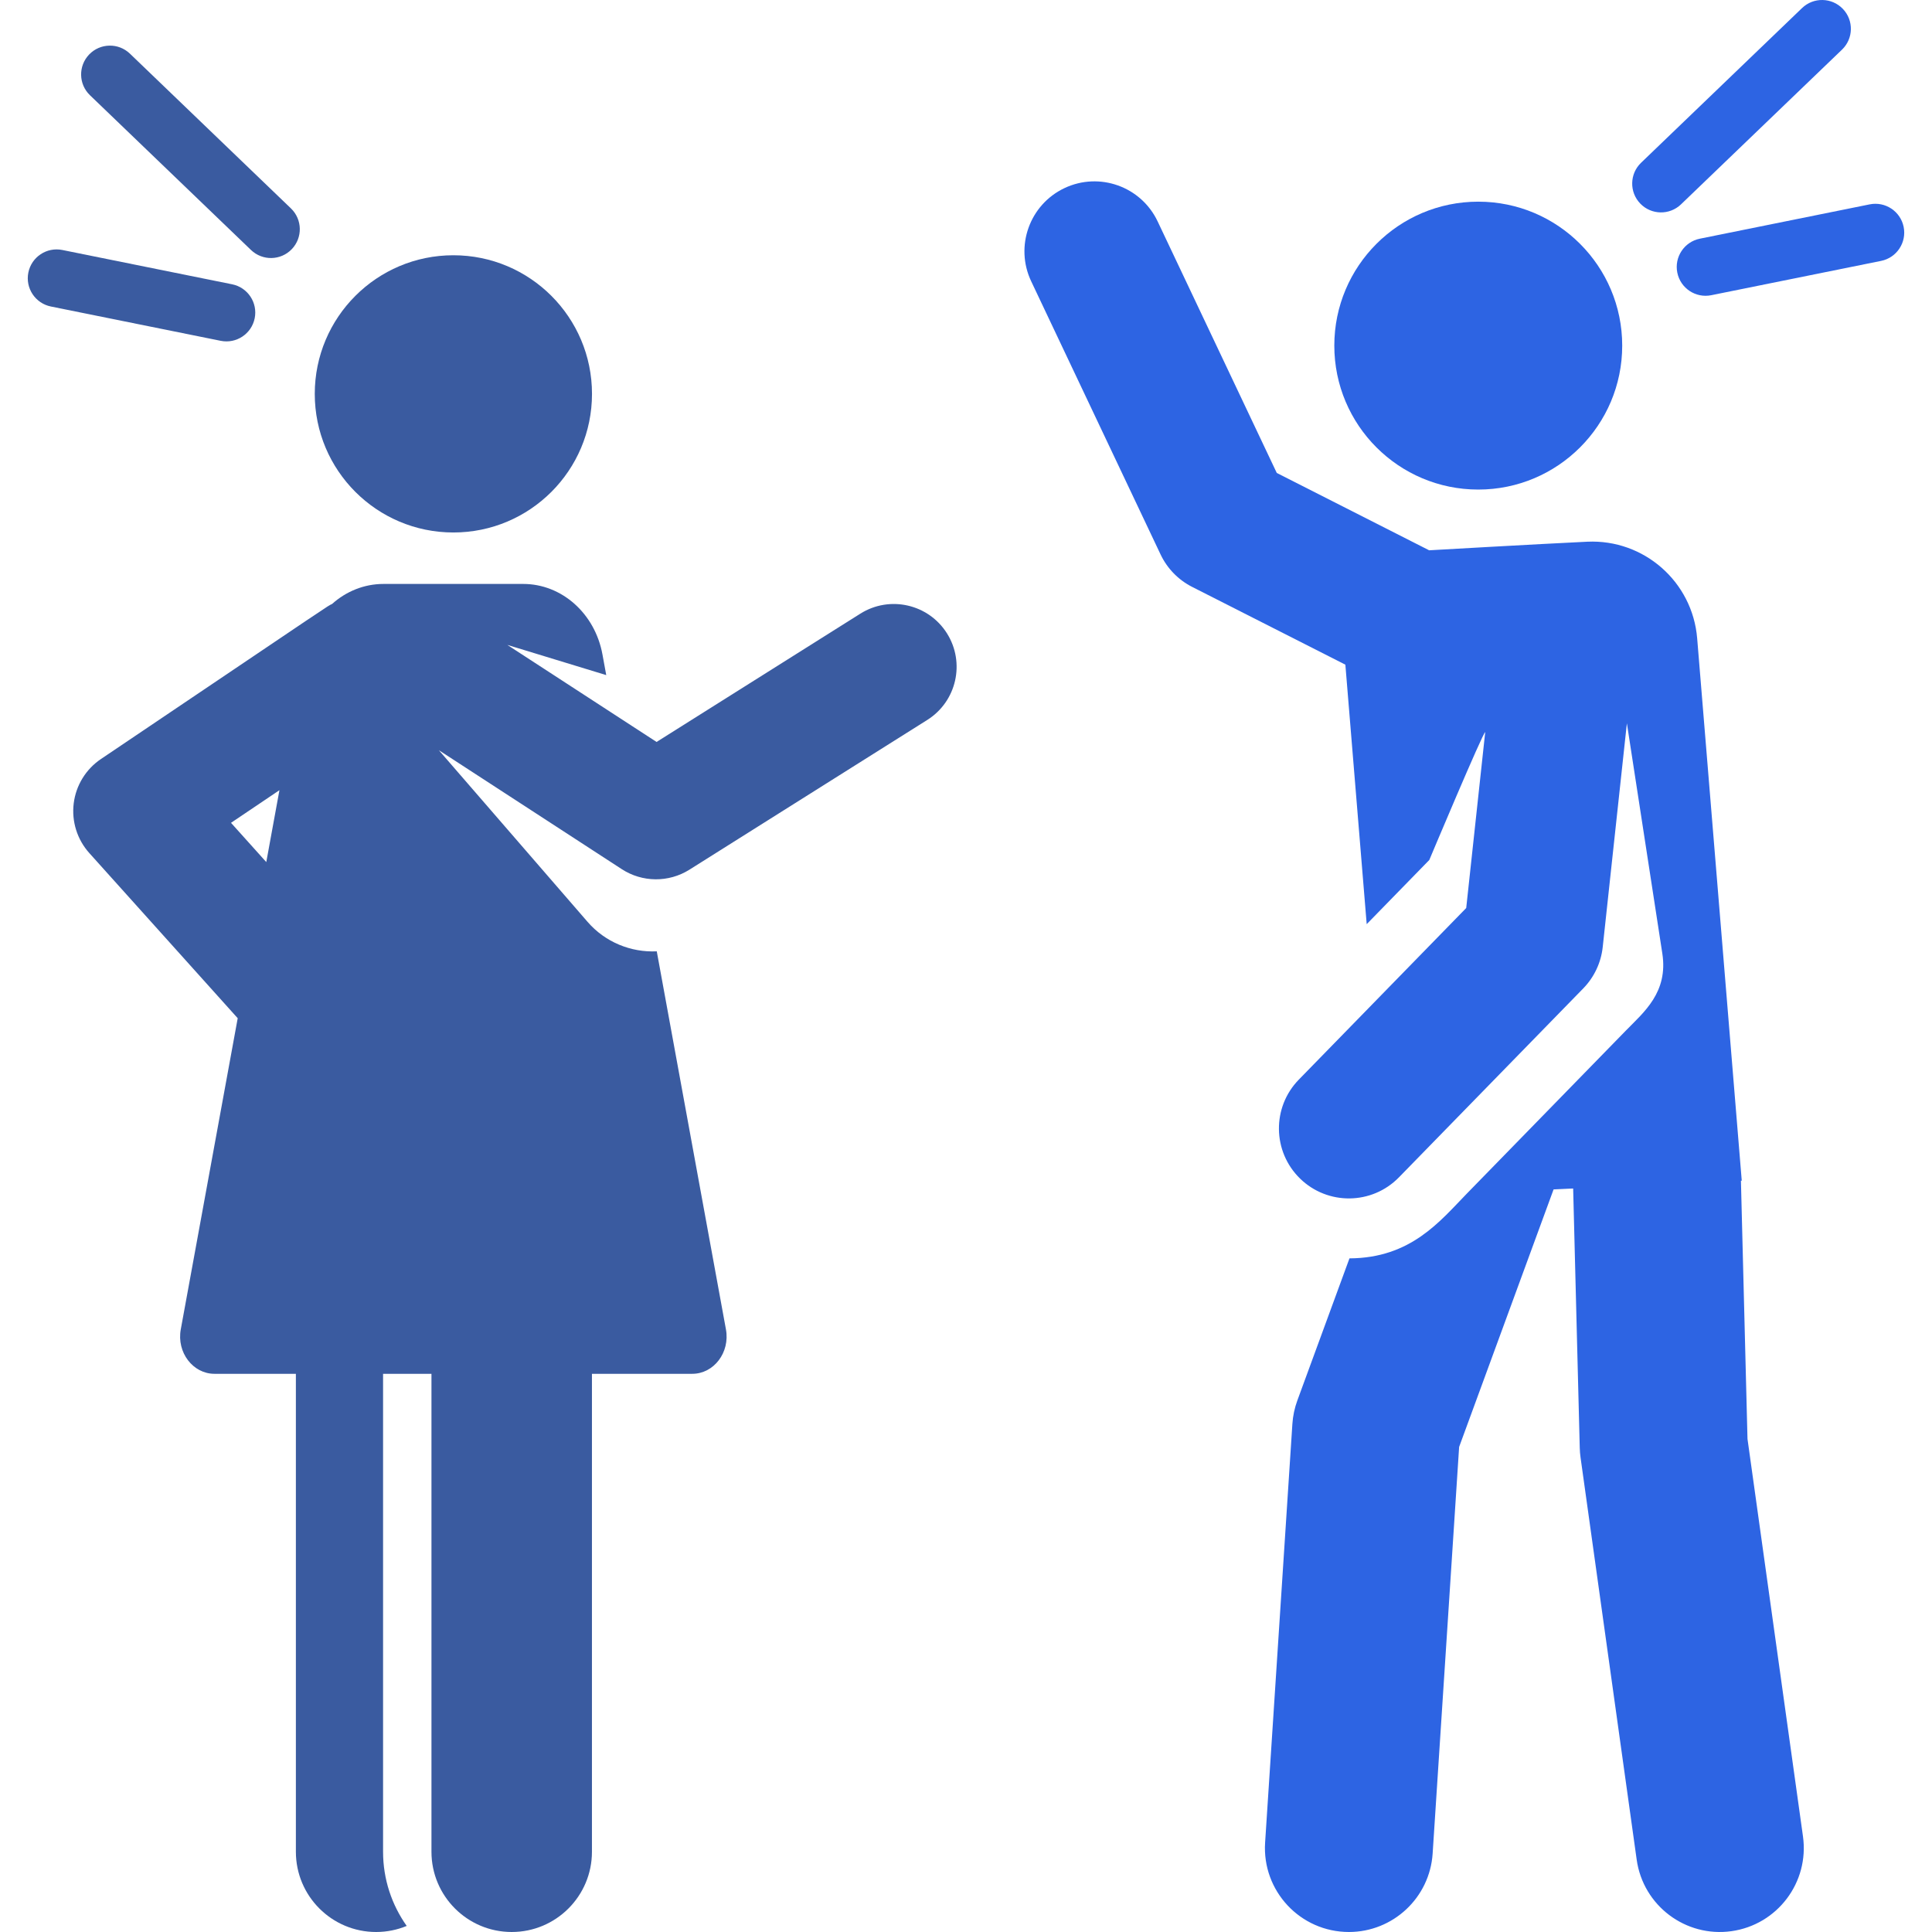 <?xml version="1.0"?>
<svg xmlns="http://www.w3.org/2000/svg" xmlns:xlink="http://www.w3.org/1999/xlink" xmlns:svgjs="http://svgjs.com/svgjs" version="1.1" width="512" height="512" x="0" y="0" viewBox="0 0 512 512" style="enable-background:new 0 0 512 512" xml:space="preserve"><g>
<g xmlns="http://www.w3.org/2000/svg">
	<g>
		<path d="M477.808,486.671l-14.704-105.342l-1.74-68.424l0.218-0.01c-10.815-131.632-0.796-9.68-11.815-143.735    c-1.231-14.98-14.101-26.296-29.116-25.602c-13.143,0.622-41.912,2.275-41.912,2.275l-40.379-20.496L306.785,58.67    c-4.382-9.252-15.435-13.202-24.691-8.819c-9.253,4.382-13.201,15.437-8.819,24.691l34.289,72.394    c1.759,3.712,4.701,6.736,8.364,8.596l40.61,20.613l5.652,68.767l16.591-17.007c0,0,14.277-33.981,14.818-33.889l-5.035,46.619    l-44.364,45.475c-7.149,7.328-7.004,19.066,0.325,26.216c7.324,7.145,19.063,7.009,26.216-0.325l48.837-50.059    c2.898-2.971,4.716-6.829,5.161-10.956l6.405-59.305l9.393,61.011c1.584,10.29-4.897,15.54-9.586,20.345l-42.171,43.228    c-7.132,7.31-14.828,17.14-31.155,17.215l-13.814,37.664c-0.733,1.999-1.176,4.09-1.314,6.216l-7.227,110.945    c-0.833,12.795,9.303,23.693,22.221,23.693c11.627,0,21.412-9.034,22.178-20.802l7.019-107.744l25.032-68.25l5.186-0.24    l1.749,68.757c0.022,0.841,0.09,1.678,0.207,2.511l14.88,106.595c1.704,12.207,12.986,20.656,25.109,18.957    C471.019,510.083,479.507,498.841,477.808,486.671z" fill="#2d64e3" data-original="#000000" style=""/>
	</g>
</g>
<g xmlns="http://www.w3.org/2000/svg">
	<g>
		<circle cx="391.754" cy="91.592" r="38.148" fill="#2d64e3" data-original="#000000" style=""/>
	</g>
</g>
<g xmlns="http://www.w3.org/2000/svg">
	<g>
		<path d="M504.488,60.135c-0.836-4.136-4.867-6.81-9.003-5.977l-45.005,9.094c-4.136,0.836-6.812,4.867-5.977,9.003    c0.835,4.134,4.861,6.812,9.003,5.977l45.005-9.094C502.647,68.301,505.322,64.272,504.488,60.135z" fill="#2d64e3" data-original="#000000" style=""/>
	</g>
</g>
<g xmlns="http://www.w3.org/2000/svg">
	<g>
		<path d="M488.369,2.346c-2.924-3.041-7.759-3.14-10.803-0.214l-42.671,41.01c-3.042,2.924-3.139,7.761-0.214,10.803    c2.927,3.046,7.765,3.135,10.803,0.214l42.671-41.01C491.197,10.225,491.294,5.389,488.369,2.346z" fill="#2d64e3" data-original="#000000" style=""/>
	</g>
</g>
<g xmlns="http://www.w3.org/2000/svg">
	<g>
		<circle cx="120.151" cy="104.38" r="36.734" fill="#3a5ba0" data-original="#000000" style=""/>
	</g>
</g>
<g xmlns="http://www.w3.org/2000/svg">
	<g>
		<path d="M250.954,167.843c-4.897-7.777-15.171-10.114-22.953-5.217l-54.003,33.999l-39.545-25.717l26.206,8.001l-1.002-5.475    c-1.984-10.845-10.777-18.684-20.998-18.684c-13.162,0-22.419,0-37.026,0c-5.144,0-9.914,1.974-13.642,5.315    c-1.561,0.781,3.151-2.31-61.24,41.083c-3.995,2.692-6.627,6.982-7.217,11.761c-0.59,4.781,0.918,9.583,4.137,13.164    l39.325,43.765l-15.09,82.468c-1.115,6.089,3.215,11.767,8.927,11.767c5.63,0,13.068,0,21.578,0v126.66    c0,11.745,9.522,21.266,21.266,21.266c2.872,0,5.607-0.577,8.105-1.608c-3.94-5.56-6.264-12.34-6.264-19.658V364.074    c4.209,0,8.504,0,12.824,0v126.66c0,11.745,9.521,21.266,21.266,21.266c11.745,0,21.265-9.521,21.265-21.266v-126.66    c3.92,0,23.647,0,26.583,0c5.735,0,10.042-5.679,8.927-11.767l-18.333-100.194c-6.852,0.329-13.684-2.43-18.348-7.824    l-39.399-45.475l48.474,31.522c5.413,3.519,12.416,3.609,17.941,0.132l63.016-39.673    C253.515,185.898,255.851,175.622,250.954,167.843z M70.567,228.461l-9.347-10.403l12.833-8.648L70.567,228.461z" fill="#3a5ba0" data-original="#000000" style=""/>
	</g>
</g>
<g xmlns="http://www.w3.org/2000/svg">
	<g>
		<path d="M61.52,75.342l-45.004-9.094c-4.134-0.83-8.165,1.841-9.003,5.977c-0.835,4.136,1.84,8.166,5.977,9.003l45.005,9.093    c4.144,0.836,8.166-1.846,9.002-5.976C68.332,80.209,65.657,76.178,61.52,75.342z" fill="#3a5ba0" data-original="#000000" style=""/>
	</g>
</g>
<g xmlns="http://www.w3.org/2000/svg">
	<g>
		<path d="M77.105,55.232l-42.672-41.01c-3.042-2.925-7.879-2.827-10.803,0.214c-2.925,3.042-2.828,7.879,0.214,10.803l42.672,41.01    c3.039,2.921,7.877,2.831,10.803-0.214C80.244,62.992,80.147,58.155,77.105,55.232z" fill="#3a5ba0" data-original="#000000" style=""/>
	</g>
</g>
<g xmlns="http://www.w3.org/2000/svg">
</g>
<g xmlns="http://www.w3.org/2000/svg">
</g>
<g xmlns="http://www.w3.org/2000/svg">
</g>
<g xmlns="http://www.w3.org/2000/svg">
</g>
<g xmlns="http://www.w3.org/2000/svg">
</g>
<g xmlns="http://www.w3.org/2000/svg">
</g>
<g xmlns="http://www.w3.org/2000/svg">
</g>
<g xmlns="http://www.w3.org/2000/svg">
</g>
<g xmlns="http://www.w3.org/2000/svg">
</g>
<g xmlns="http://www.w3.org/2000/svg">
</g>
<g xmlns="http://www.w3.org/2000/svg">
</g>
<g xmlns="http://www.w3.org/2000/svg">
</g>
<g xmlns="http://www.w3.org/2000/svg">
</g>
<g xmlns="http://www.w3.org/2000/svg">
</g>
<g xmlns="http://www.w3.org/2000/svg">
</g>
</g></svg>
